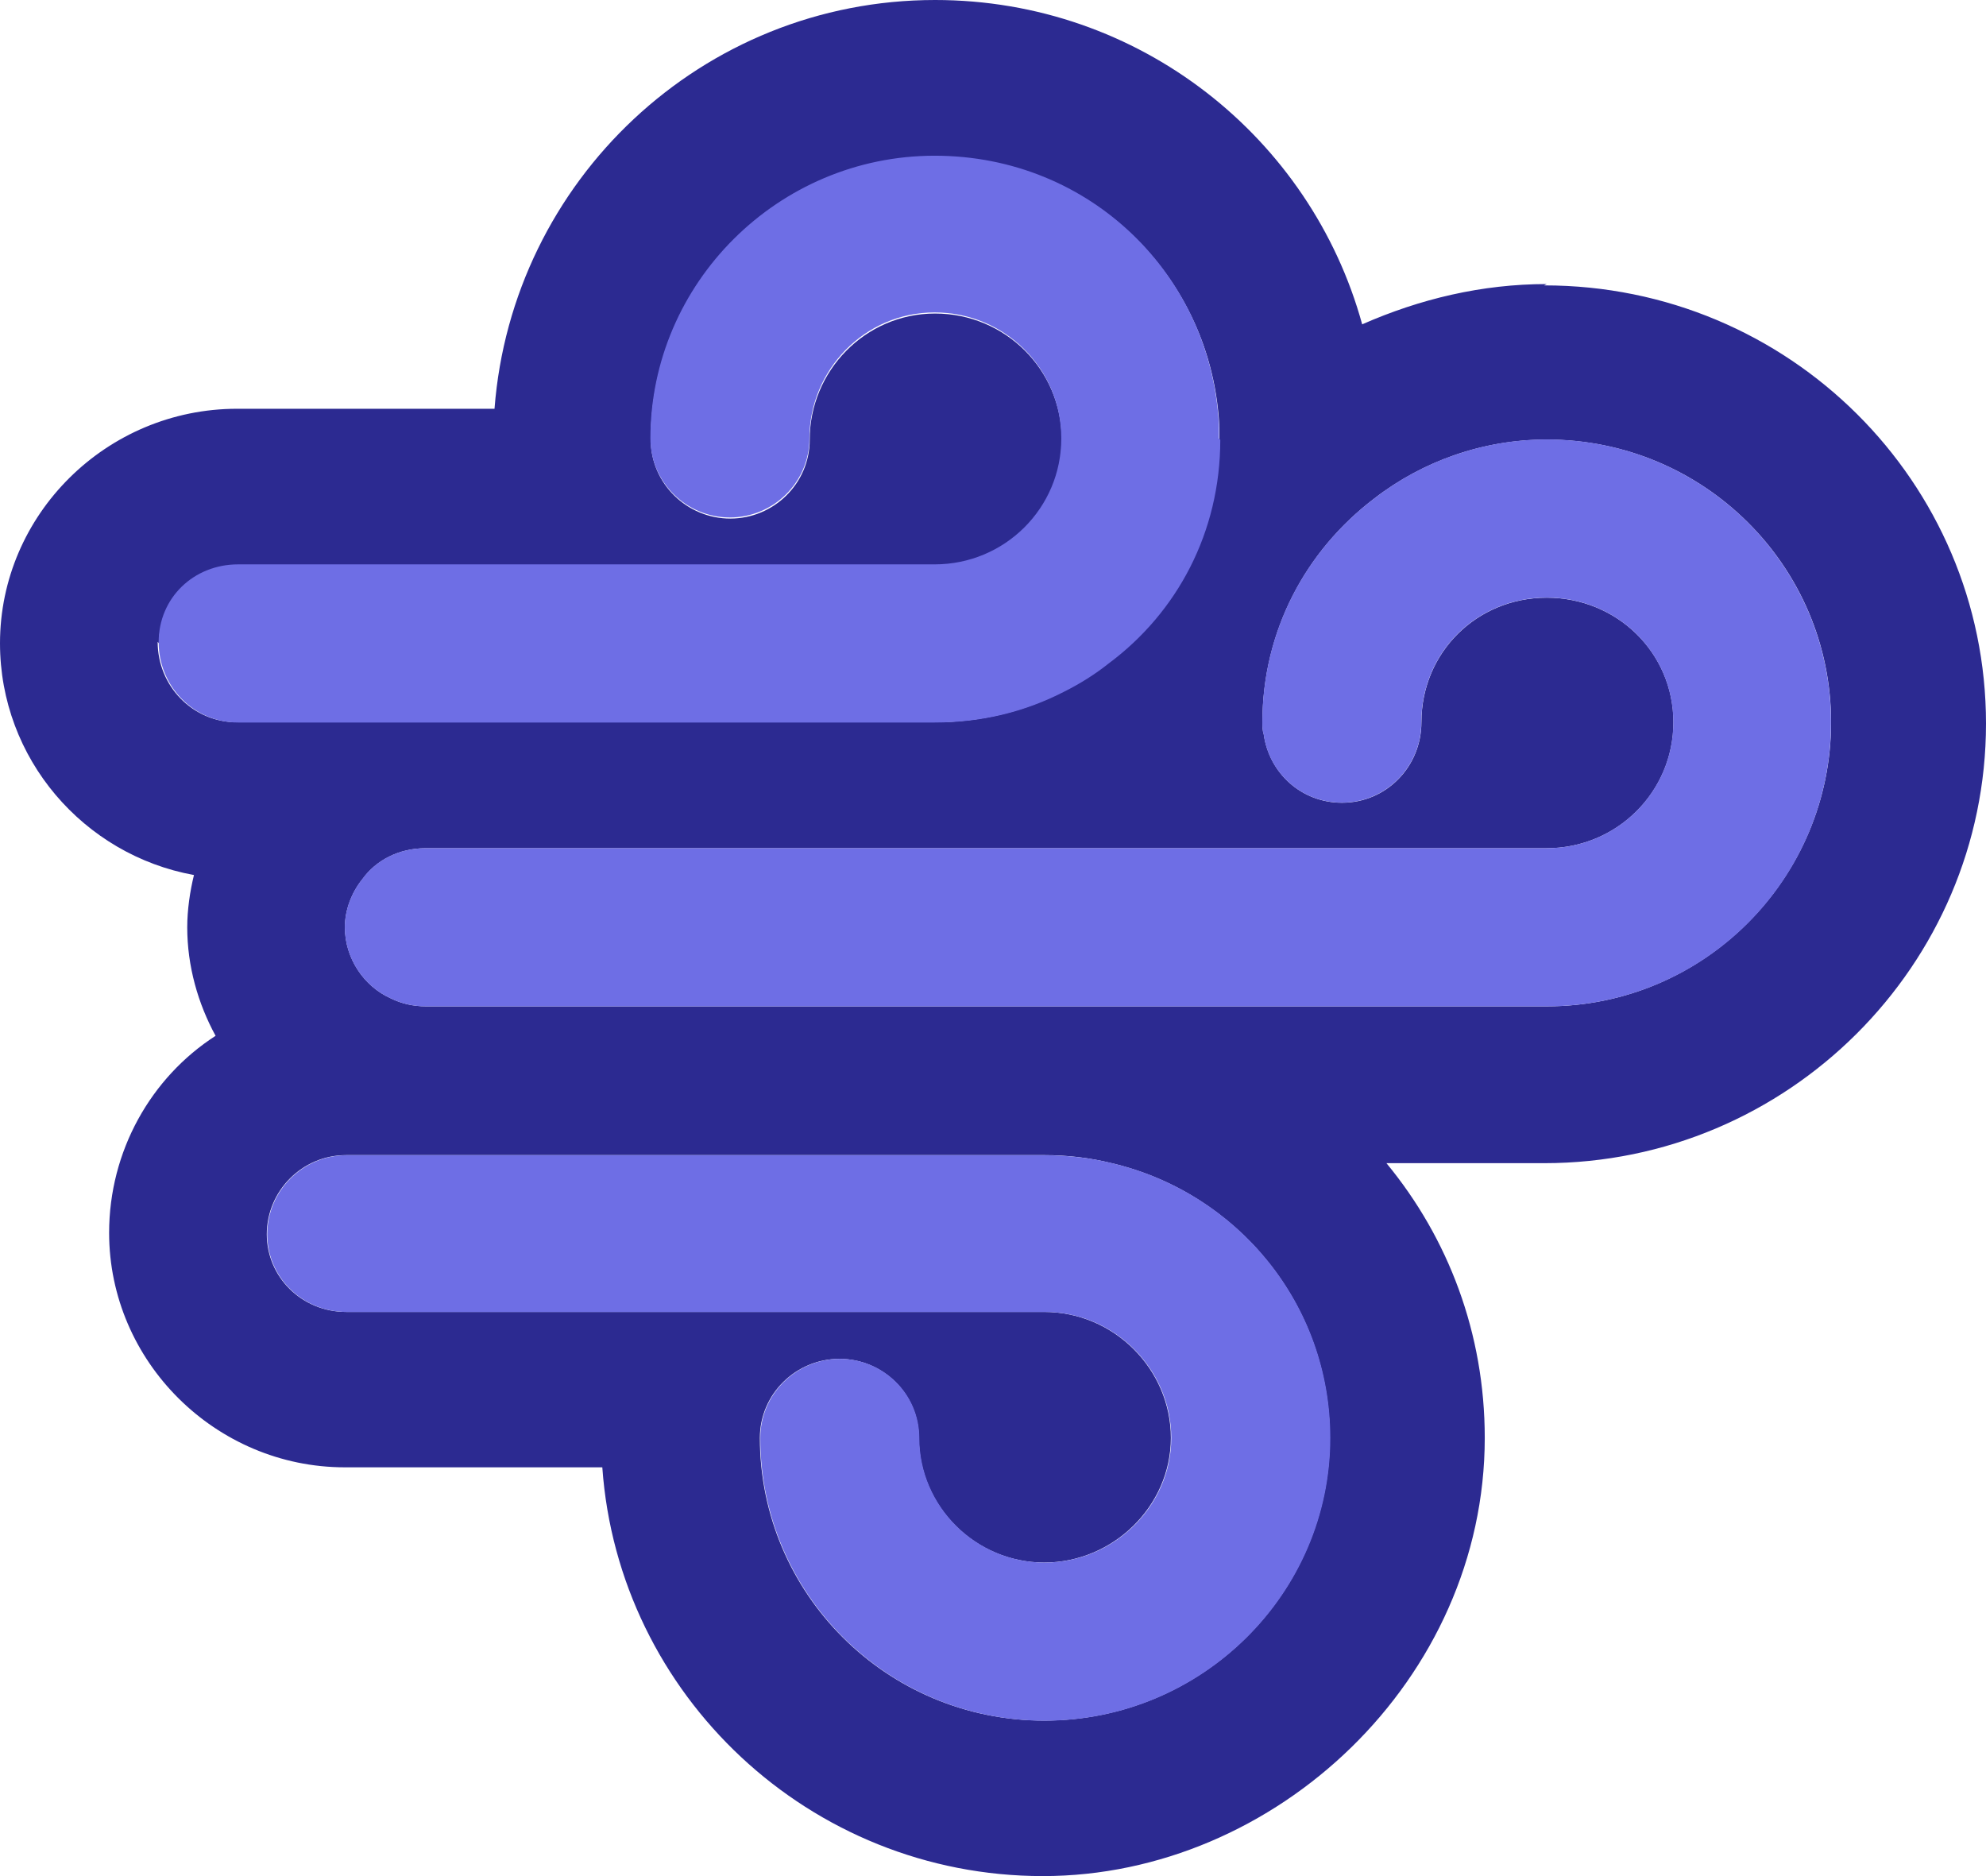 <svg width="18" height="17" viewBox="0 0 18 17" fill="none" xmlns="http://www.w3.org/2000/svg">
<path d="M14.019 2.574C13.433 2.574 12.871 2.708 12.346 2.939C11.882 1.251 10.331 0 8.475 0C6.362 0 4.64 1.639 4.482 3.704H2.149C0.965 3.704 0 4.663 0 5.829C0 6.873 0.757 7.747 1.758 7.929C1.722 8.075 1.697 8.245 1.697 8.403C1.697 8.755 1.795 9.095 1.954 9.386C1.368 9.763 0.989 10.431 0.989 11.171C0.989 12.337 1.954 13.296 3.126 13.296H5.459C5.605 15.361 7.339 17 9.452 17C11.565 17 13.457 15.215 13.457 13.029C13.457 12.082 13.127 11.22 12.566 10.54H13.995C16.205 10.54 18 8.743 18 6.557C18 4.371 16.217 2.586 13.995 2.586L14.019 2.574ZM1.441 5.829C1.441 5.44 1.758 5.124 2.161 5.124H8.475C9.11 5.124 9.623 4.614 9.623 3.983C9.623 3.351 9.11 2.841 8.475 2.841C7.84 2.841 7.339 3.364 7.339 3.983C7.339 4.384 7.01 4.699 6.619 4.699C6.228 4.699 5.898 4.384 5.898 3.983C5.898 2.574 7.058 1.421 8.475 1.421C9.891 1.421 10.991 2.514 11.052 3.874C11.052 3.91 11.052 3.946 11.052 3.983C11.052 4.821 10.661 5.549 10.038 6.011C9.916 6.108 9.782 6.193 9.635 6.266C9.281 6.448 8.89 6.545 8.463 6.545H2.149C1.746 6.545 1.429 6.217 1.429 5.816L1.441 5.829ZM9.464 15.591C8.035 15.591 6.887 14.438 6.887 13.029C6.887 12.629 7.217 12.313 7.608 12.313C7.999 12.313 8.328 12.629 8.328 13.029C8.328 13.649 8.841 14.159 9.464 14.159C10.087 14.159 10.612 13.649 10.612 13.029C10.612 12.41 10.099 11.888 9.464 11.888H3.138C2.735 11.888 2.418 11.572 2.418 11.184C2.418 10.795 2.735 10.467 3.138 10.467H9.464C9.672 10.467 9.879 10.491 10.075 10.54C11.21 10.807 12.053 11.815 12.053 13.029C12.053 14.438 10.893 15.591 9.464 15.591ZM14.019 9.119H3.859C3.749 9.119 3.639 9.095 3.541 9.046C3.297 8.937 3.126 8.682 3.126 8.403C3.126 8.245 3.187 8.087 3.285 7.966C3.407 7.796 3.615 7.686 3.859 7.686H14.019C14.654 7.686 15.167 7.176 15.167 6.545C15.167 5.914 14.654 5.416 14.019 5.416C13.384 5.416 12.883 5.914 12.883 6.545C12.883 6.946 12.566 7.274 12.163 7.274C11.796 7.274 11.503 7.006 11.454 6.654C11.442 6.618 11.442 6.581 11.442 6.545C11.442 5.719 11.833 4.991 12.456 4.517C12.896 4.177 13.445 3.983 14.019 3.983C15.448 3.983 16.596 5.136 16.596 6.545C16.596 7.954 15.448 9.119 14.019 9.119Z" fill="#2C2A91"/>
<path d="M11.06 3.985C11.06 4.823 10.669 5.551 10.047 6.013C9.925 6.11 9.79 6.195 9.644 6.268C9.29 6.45 8.899 6.547 8.471 6.547H2.158C1.755 6.547 1.438 6.219 1.438 5.819C1.438 5.418 1.755 5.114 2.158 5.114H8.471C9.106 5.114 9.619 4.604 9.619 3.973C9.619 3.341 9.106 2.831 8.471 2.831C7.836 2.831 7.336 3.354 7.336 3.973C7.336 4.374 7.006 4.689 6.615 4.689C6.224 4.689 5.895 4.374 5.895 3.973C5.895 2.564 7.055 1.411 8.471 1.411C9.888 1.411 10.987 2.504 11.048 3.864C11.048 3.9 11.048 3.936 11.048 3.973L11.06 3.985Z" fill="#6E6EE5"/>
<path d="M16.595 6.545C16.595 7.965 15.447 9.119 14.018 9.119H3.858C3.748 9.119 3.638 9.095 3.54 9.046C3.296 8.937 3.125 8.682 3.125 8.402C3.125 8.245 3.186 8.087 3.284 7.965C3.406 7.795 3.613 7.686 3.858 7.686H14.018C14.653 7.686 15.166 7.176 15.166 6.545C15.166 5.913 14.653 5.415 14.018 5.415C13.383 5.415 12.882 5.913 12.882 6.545C12.882 6.945 12.565 7.273 12.162 7.273C11.795 7.273 11.502 7.006 11.453 6.654C11.441 6.617 11.441 6.581 11.441 6.545C11.441 5.719 11.832 4.99 12.455 4.517C12.894 4.177 13.444 3.982 14.018 3.982C15.447 3.982 16.595 5.136 16.595 6.545Z" fill="#6E6EE5"/>
<path d="M12.057 13.03C12.057 14.438 10.897 15.592 9.468 15.592C8.039 15.592 6.891 14.438 6.891 13.03C6.891 12.629 7.221 12.313 7.612 12.313C8.003 12.313 8.332 12.629 8.332 13.03C8.332 13.649 8.845 14.159 9.468 14.159C10.091 14.159 10.616 13.649 10.616 13.03C10.616 12.411 10.103 11.888 9.468 11.888H3.142C2.739 11.888 2.422 11.573 2.422 11.184C2.422 10.796 2.739 10.468 3.142 10.468H9.468C9.676 10.468 9.883 10.492 10.079 10.54C11.214 10.808 12.057 11.816 12.057 13.03Z" fill="#6E6EE5"/>
</svg>
